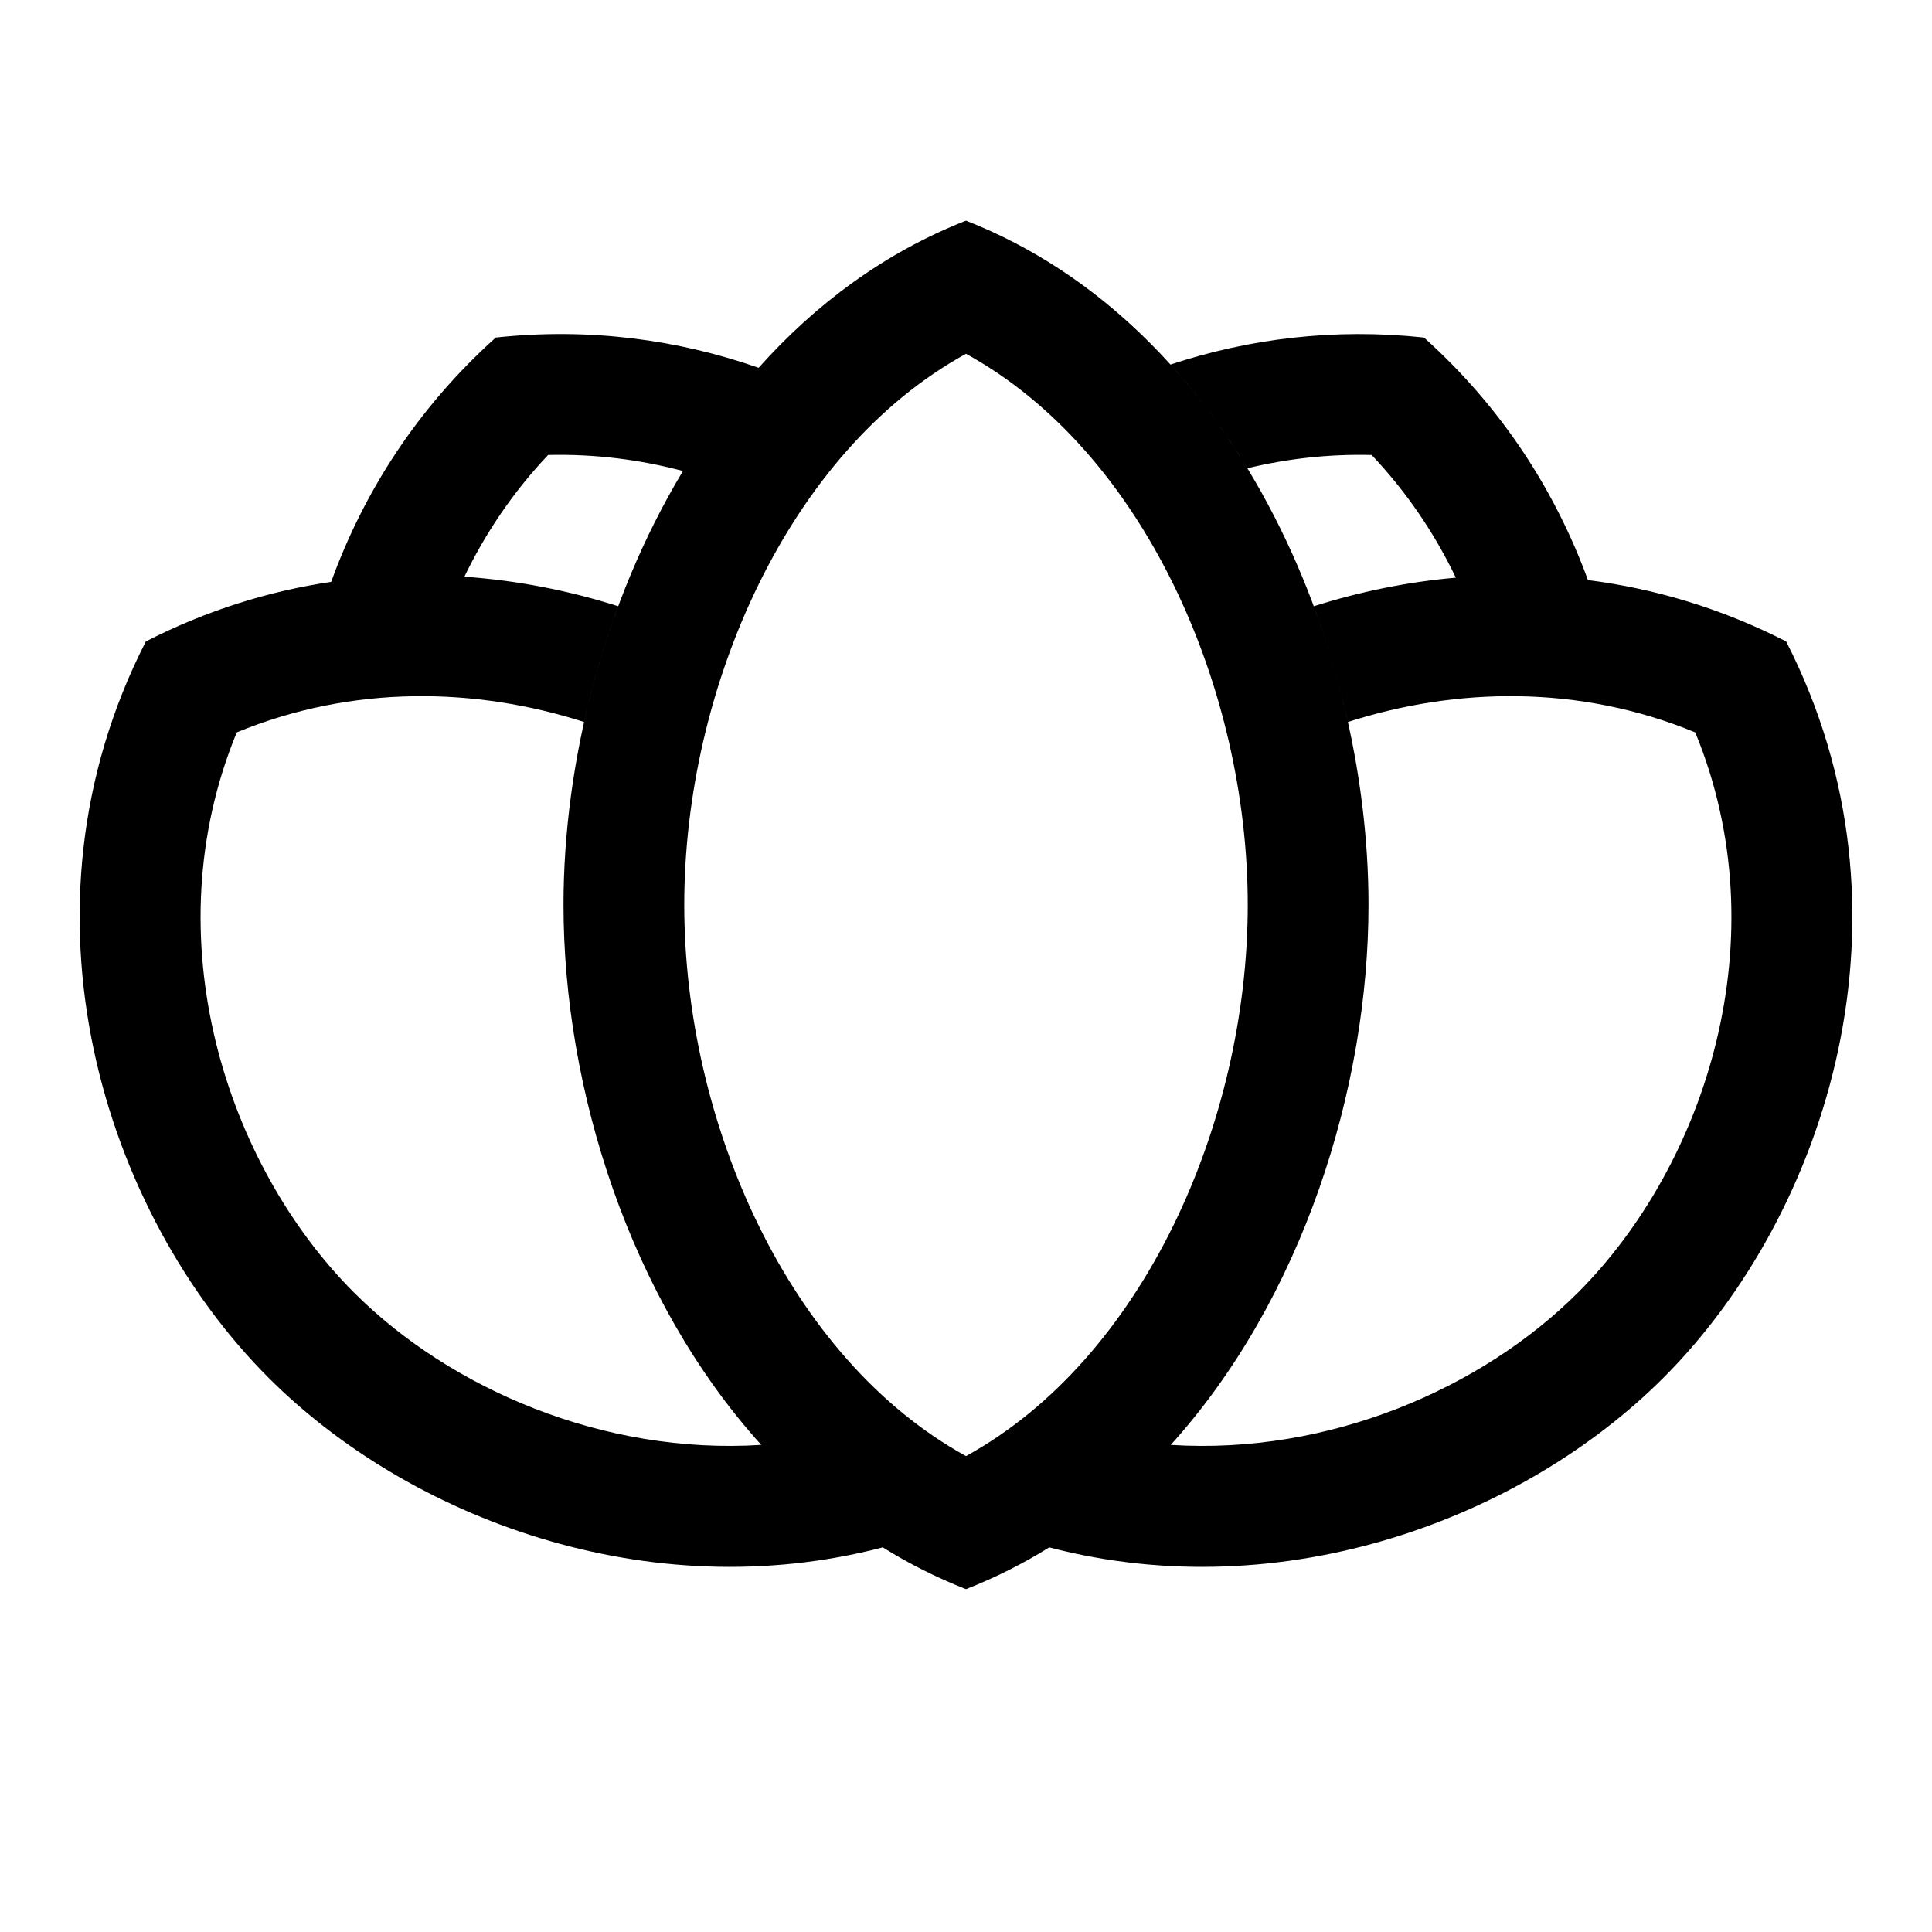 <svg viewBox="0 0 24 24" fill="none" xmlns="http://www.w3.org/2000/svg">
<path fill-rule="evenodd" clip-rule="evenodd" d="M12 19.741C11.635 19.598 11.29 19.424 10.966 19.222C8.046 19.985 5.073 18.853 3.337 17.116C1.296 15.076 0.092 11.33 1.812 7.968C2.568 7.581 3.343 7.342 4.114 7.228C4.515 6.121 5.18 5.072 6.159 4.193C7.326 4.068 8.426 4.22 9.424 4.569C10.129 3.779 10.988 3.138 12 2.741C15.333 4.049 17 7.991 17 11.241C17 13.52 16.18 16.14 14.541 17.952L14.544 17.949C16.506 18.074 18.407 17.252 19.603 16.056C21.185 14.473 22.113 11.657 21.059 9.098C19.613 8.502 18.085 8.539 16.744 8.969C16.637 8.485 16.496 8.003 16.32 7.531C16.885 7.352 17.477 7.229 18.085 7.176C17.824 6.632 17.479 6.117 17.039 5.652C16.505 5.639 15.988 5.698 15.496 5.817C15.216 5.357 14.898 4.924 14.54 4.529C15.507 4.209 16.567 4.073 17.689 4.193C18.662 5.066 19.324 6.107 19.726 7.206C20.549 7.31 21.38 7.555 22.188 7.968C23.908 11.33 22.704 15.076 20.663 17.116C18.927 18.853 15.954 19.985 13.034 19.222C12.71 19.424 12.365 19.598 12 19.741ZM12 18.088C14.206 16.876 15.5 13.936 15.5 11.241C15.5 8.547 14.206 5.606 12 4.395C9.794 5.606 8.5 8.547 8.5 11.241C8.5 13.936 9.794 16.876 12 18.088ZM8.484 5.851C7.495 7.494 7 9.471 7 11.241C7 13.521 7.82 16.141 9.46 17.953L9.456 17.949C7.494 18.074 5.593 17.252 4.397 16.056C2.815 14.473 1.887 11.657 2.941 9.098C4.387 8.502 5.915 8.539 7.256 8.969C7.363 8.485 7.504 8.003 7.68 7.531C7.07 7.337 6.428 7.21 5.769 7.164C6.029 6.625 6.372 6.113 6.809 5.652C7.391 5.638 7.952 5.71 8.484 5.851Z" fill="black"/>
</svg>
